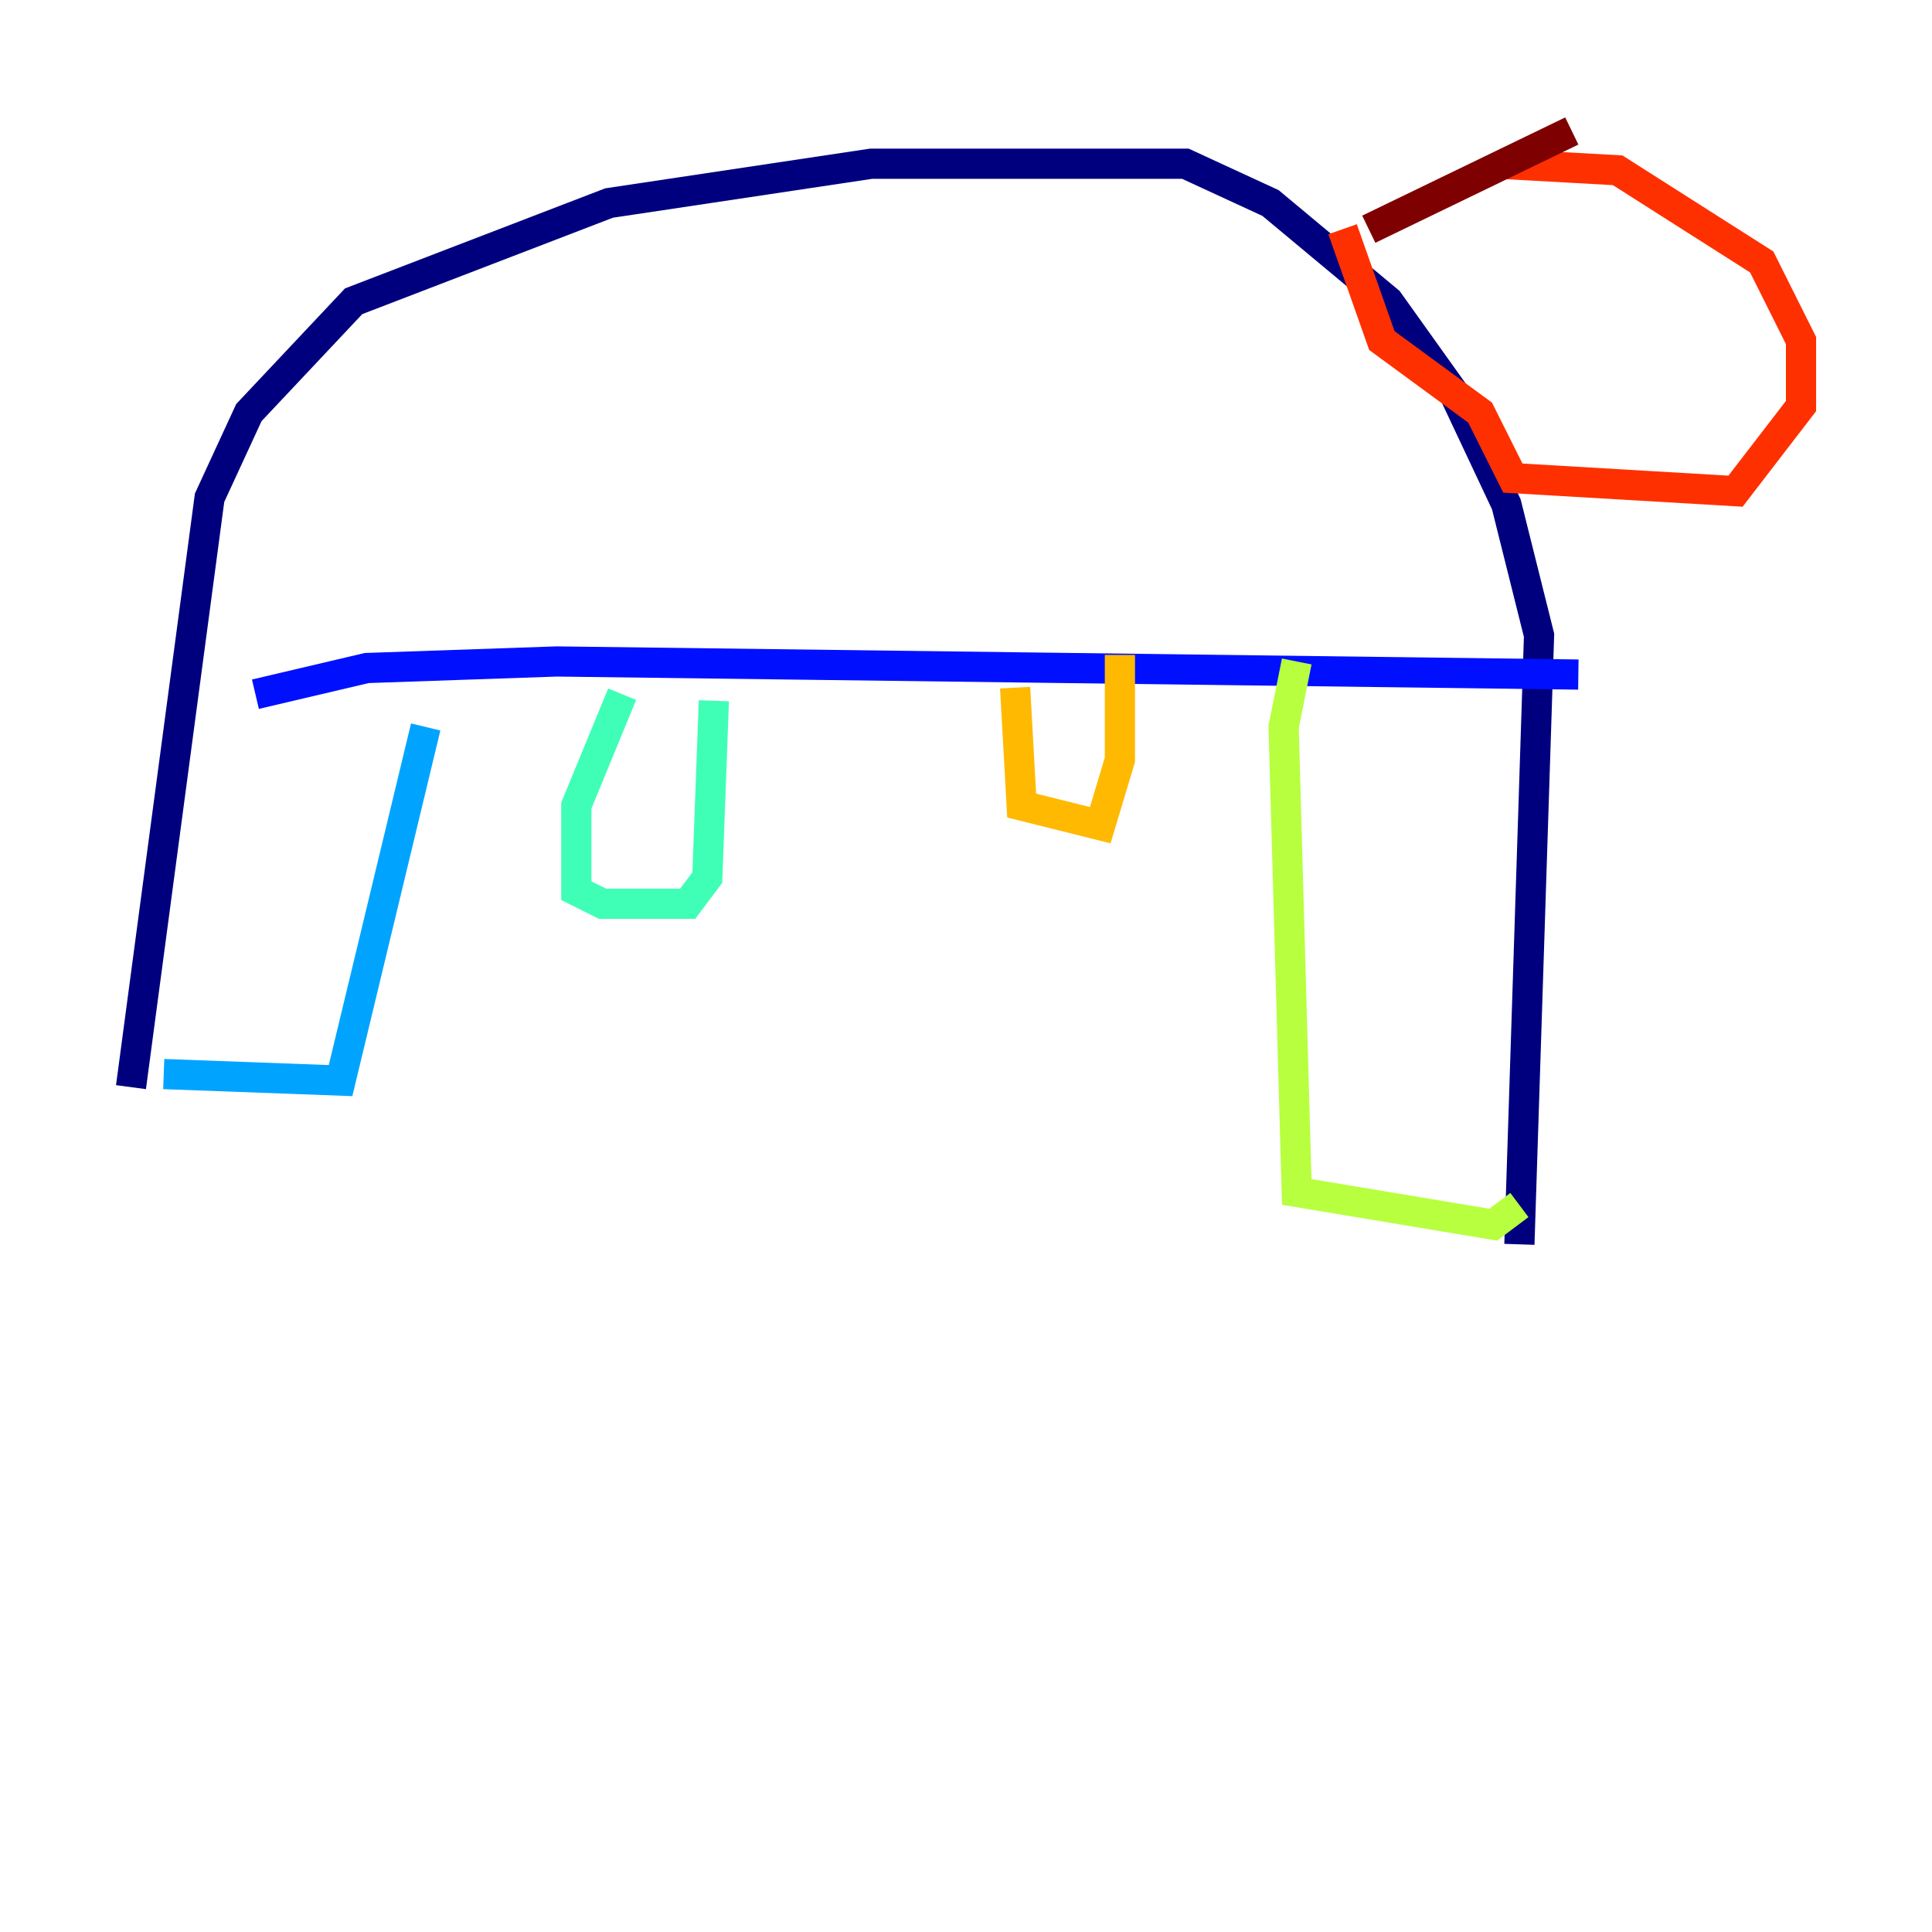 <?xml version="1.0" encoding="utf-8" ?>
<svg baseProfile="tiny" height="128" version="1.2" viewBox="0,0,128,128" width="128" xmlns="http://www.w3.org/2000/svg" xmlns:ev="http://www.w3.org/2001/xml-events" xmlns:xlink="http://www.w3.org/1999/xlink"><defs /><polyline fill="none" points="8.678,72.027 13.885,32.976 16.488,27.336 23.43,19.959 40.352,13.451 57.709,10.848 78.536,10.848 84.176,13.451 91.986,19.959 96.325,26.034 99.797,33.41 101.966,42.088 100.664,82.441" stroke="#00007f" stroke-width="2" /><polyline fill="none" points="16.922,45.993 24.298,44.258 36.881,43.824 104.57,44.691" stroke="#0010ff" stroke-width="2" /><polyline fill="none" points="10.848,71.159 22.563,71.593 28.203,48.163" stroke="#00a4ff" stroke-width="2" /><polyline fill="none" points="41.22,45.993 38.183,53.37 38.183,59.01 39.919,59.878 45.559,59.878 46.861,58.142 47.295,46.427" stroke="#3fffb7" stroke-width="2" /><polyline fill="none" points="100.664,79.837 98.929,81.139 85.912,78.969 85.044,48.163 85.912,43.824" stroke="#b7ff3f" stroke-width="2" /><polyline fill="none" points="67.254,45.559 67.688,53.37 72.895,54.671 74.197,50.332 74.197,43.39" stroke="#ffb900" stroke-width="2" /><polyline fill="none" points="99.363,10.848 107.173,11.281 116.719,17.356 119.322,22.563 119.322,26.902 114.983,32.542 100.231,31.675 98.061,27.336 91.552,22.563 88.949,15.186" stroke="#ff3000" stroke-width="2" /><polyline fill="none" points="90.685,15.186 104.136,8.678" stroke="#7f0000" stroke-width="2" /></svg>